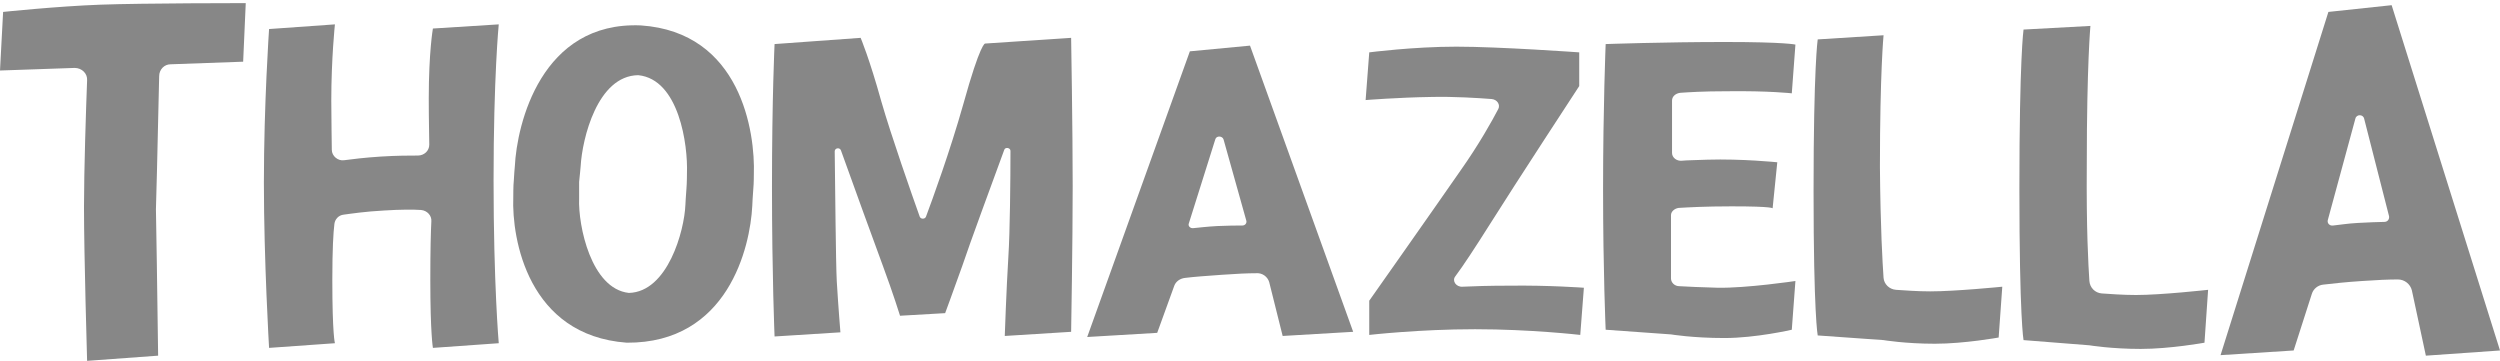 <?xml version="1.0" encoding="utf-8"?>
<svg version="1.1" xmlns="http://www.w3.org/2000/svg" xmlns:xlink="http://www.w3.org/1999/xlink" x="0px" y="0px"
	 viewBox="0 0 482.2 69.6" style="enable-background:new 0 0 482.2 69.6;" xml:space="preserve">
<style type="text/css">
	.letter{fill:#878787;}
</style>
<g id="logo">
	<path id="t_18_" class="letter" d="M46.9,11.9l-14,0.5c-1.2,0-2.2,1-2.2,2.3c-0.2,7.7-0.7,32.8-0.7,25.1c0-9.1,0.5,28.8,0.5,28.8
		l-13.7,1c0,0-0.6-20.5-0.6-29.7c0-7.1,0.4-19.2,0.6-24.4c0.1-1.3-1-2.4-2.4-2.4L0,13.6L0.6,2.3c0,0,10.5-1.1,18.8-1.4
		s28-0.3,28-0.3L46.9,11.9z"/>
	<path id="h_18_" class="letter" d="M96.2,66.2l-12.7,0.9c0,0-0.5-2.7-0.5-13.1c0-5.9,0.1-9.4,0.2-11.3c0.1-1.1-0.8-2.1-2-2.2
		c-1.5-0.1-3.9-0.1-7.1,0.1c-3.7,0.2-6.3,0.6-7.8,0.8c-1,0.1-1.7,0.9-1.8,1.8c-0.2,1.6-0.4,4.8-0.4,10.8c0,10.6,0.5,12.2,0.5,12.2
		l-12.7,0.9c0,0-1-16.8-1-31.9s1-29.6,1-29.6l12.7-0.9c0,0-0.7,6.6-0.7,14.7c0,4.4,0.1,7.6,0.1,9.5c0,1.2,1.2,2.2,2.4,2
		c1.5-0.2,3.9-0.5,7-0.7c3.2-0.2,5.6-0.2,7.2-0.2c1.2,0,2.2-0.9,2.2-2.1c0-1.6-0.1-4.4-0.1-8.9c0-9,0.8-13.5,0.8-13.5l12.7-0.8
		c0,0-1,10.1-1,30.1S96.2,66.2,96.2,66.2z"/>
	<path id="o_18_" class="letter" d="M145.1,39.7c-0.4,8-4.7,26.5-24.2,26.4c0,0,0,0,0,0C101.8,64.7,98.7,46,99,38.1c0,0,0-2.6,0.1-3.2
		c0-0.6,0.2-2.8,0.2-2.8c0.4-8.2,5.1-28,24.3-27.2c19.3,1.3,22.1,20.6,21.8,28.8c0,0,0,1.8-0.1,2.7
		C145.2,37.4,145.1,39.7,145.1,39.7z M132.5,33.4c0.2-5.4-1.5-18.1-9.4-18.9c0,0,0,0,0,0c-7.9,0.1-10.8,12.3-11.1,17.5
		c0,0-0.2,2.3-0.3,3.1c0,0.8,0,3.2,0,3.2c-0.2,5.2,2.3,17.4,9.6,18.2c0,0,0,0,0,0c7.5-0.2,10.7-12,10.9-17c0,0,0.1-2,0.2-3.1
		S132.5,33.4,132.5,33.4z"/>
	<path id="m_18_" class="letter" d="M194.9,29.1c0-0.6-1-0.8-1.2-0.2c-2.2,6-6.7,18.2-8.1,22.4c-2,5.6-3.3,9.1-3.3,9.1l-8.7,0.5
		c0,0-1.3-4.2-3.3-9.6c-1.5-4-5.9-16.2-8.1-22.3c-0.2-0.6-1.2-0.5-1.2,0.2c0.1,6.9,0.2,21.3,0.4,25.1c0.3,5,0.7,9.8,0.7,9.8
		l-12.7,0.8c0,0-0.5-11.7-0.5-28.9s0.5-27.5,0.5-27.5L166,7.3c0,0,1.7,4,4,12.3c1.9,6.6,5.9,18,7.4,22.2c0.2,0.5,1,0.5,1.2,0
		c1.3-3.5,4.6-12.5,7.2-21.7c3.3-11.9,4.2-11.7,4.2-11.7l16.6-1.1c0,0,0.3,17.6,0.3,28.6S206.6,64,206.6,64l-12.8,0.8
		c0,0,0.3-8.9,0.7-15.4C194.8,44.8,194.9,34.6,194.9,29.1z"/>
	<path id="a_36_" class="letter" d="M244.8,54.4c-0.3-1-1.3-1.8-2.5-1.7c-1.6,0-3.9,0.1-6.6,0.3c-2.9,0.2-5.5,0.4-7.1,0.6
		c-1,0.1-1.8,0.7-2.1,1.5l-3.3,9.1l-13.5,0.8l19.8-55.1l11.6-1.1L261,64l-13.6,0.8L244.8,54.4z M229.3,43.1c-0.2,0.5,0.3,1,0.9,0.9
		c1.1-0.1,2.7-0.3,4.6-0.4c2-0.1,3.8-0.1,4.8-0.1c0.6,0,0.9-0.5,0.8-0.9L236,26.9c-0.2-0.7-1.4-0.8-1.6,0L229.3,43.1z"/>
	<path id="a_35_" class="letter" d="M465.2,56c-0.3-1.2-1.4-2.1-2.7-2.1c-1.7,0-4.1,0.1-6.9,0.3c-3.1,0.2-5.8,0.5-7.5,0.7
		c-1,0.1-1.9,0.8-2.2,1.8l-3.5,10.9l-14.1,0.9l20.8-66.2L461.3,1l20.9,66.6l-14.3,1L465.2,56z M449,42.4c-0.2,0.6,0.3,1.2,1,1.1
		c1.1-0.1,2.8-0.4,4.8-0.5c2.1-0.1,4-0.2,5.1-0.2c0.6,0,1-0.5,0.9-1.1L456,22.9c-0.2-0.9-1.5-0.9-1.7,0L449,42.4z"/>
	<path id="z_18_" class="letter" d="M280.7,53.3c-0.7,0.9,0.2,2.1,1.4,2c2.1-0.1,5.1-0.2,9-0.2c7.7-0.1,14.4,0.4,14.4,0.4l-0.7,9.1
		c0,0-9.5-1.1-20.3-1.1s-20.4,1.1-20.4,1.1V58c0,0,12.4-17.6,17.6-25.1c3.6-5.1,6.1-9.6,7.3-11.9c0.4-0.8-0.2-1.8-1.3-1.9
		c-2.6-0.2-7.3-0.5-11.6-0.4c-6.5,0.1-12.7,0.6-12.7,0.6l0.7-9.2c0,0,8.5-1.1,16.8-1.1c8.3,0,23.7,1.1,23.7,1.1v6.5
		c0,0-12.3,18.8-17.2,26.6C284.5,47.8,282.2,51.3,280.7,53.3z"/>
	<path id="e_18_" class="letter" d="M341.9,40.2c0,0,0.4-0.4-7.9-0.4c-5.2,0-8.4,0.2-10.2,0.3c-0.8,0.1-1.5,0.7-1.5,1.4v12.2
		c0,0.8,0.7,1.5,1.6,1.5c1.5,0.1,4.1,0.2,7.4,0.3c5.6,0.1,15-1.3,15-1.3l-0.7,9.4c0,0-6.9,1.6-13,1.6s-10.3-0.7-10.3-0.7l-12.6-0.9
		c0,0-0.5-11.1-0.5-27.1s0.5-28,0.5-28s11.3-0.4,23-0.4s13.6,0.5,13.6,0.5l-0.7,9.4c0,0-4.4-0.5-12.5-0.4c-4.7,0-7.5,0.2-9,0.3
		c-0.9,0.1-1.6,0.7-1.6,1.5v10.1c0,0.9,0.9,1.6,1.9,1.5c1-0.1,2.5-0.1,4.9-0.2c6.7-0.2,13.5,0.5,13.5,0.5L341.9,40.2z"/>
	<path id="l_36_" class="letter" d="M363.3,53.6c0.1,1.2,1.1,2.2,2.4,2.3c1.6,0.1,4,0.3,6.6,0.3c4.9,0,13.9-0.9,13.9-0.9l-0.7,9.8
		c0,0-6.6,1.2-12.3,1.2c-5.7,0-9.9-0.7-9.9-0.7l-12.7-0.9c0,0-0.8-4-0.8-27.9s0.8-29.2,0.8-29.2l12.7-0.8c0,0-0.7,7.2-0.7,25.4
		C362.7,44.1,363.1,50.6,363.3,53.6z"/>
	<path id="l_35_" class="letter" d="M403,54.2c0.1,1.3,1.1,2.3,2.4,2.4c1.6,0.1,4,0.3,6.6,0.3c4.9,0,13.9-1,13.9-1l-0.7,10.2
		c0,0-6.6,1.2-12.3,1.2c-5.7,0-9.9-0.7-9.9-0.7l-12.7-1c0,0-0.8-4.2-0.8-29.3s0.8-30.6,0.8-30.6L403.2,5c0,0-0.7,7.5-0.7,26.6
		C402.4,44.3,402.8,51.1,403,54.2z"/>
</g>
</svg>
